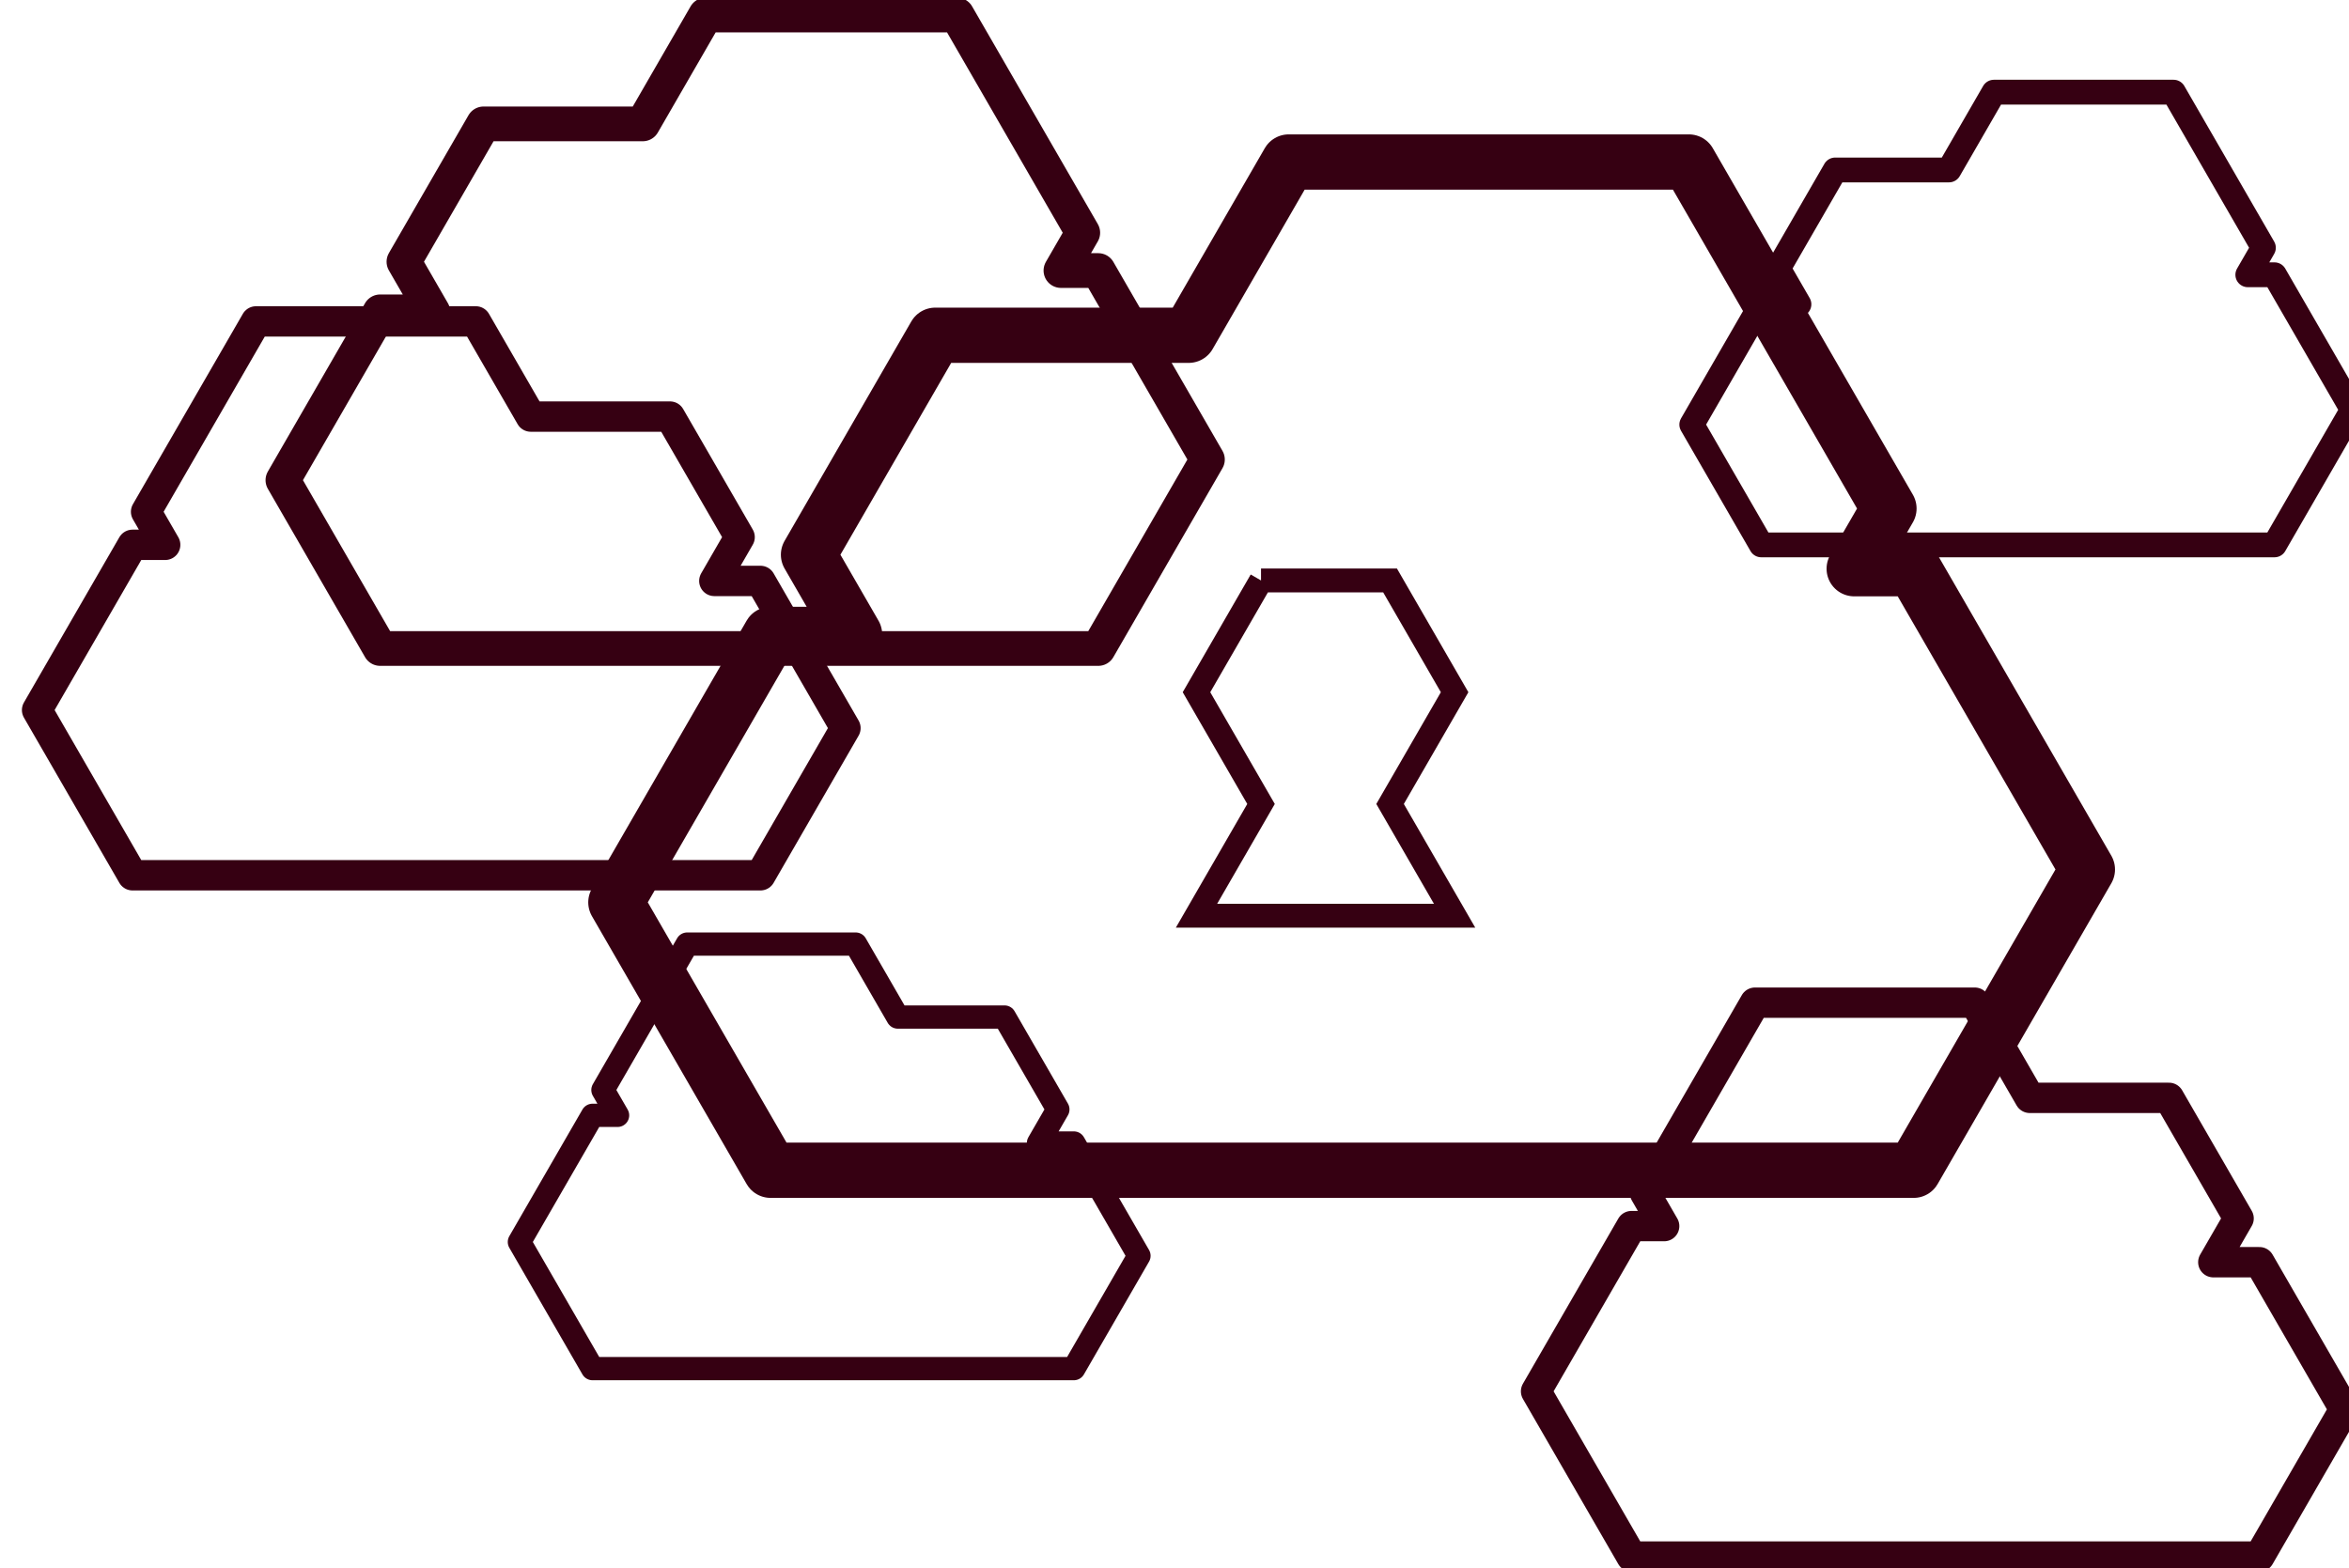 <svg id="svg4558" xmlns:rdf="http://www.w3.org/1999/02/22-rdf-syntax-ns#" xmlns="http://www.w3.org/2000/svg" height="37.127mm" viewBox="0 0 197.025 131.553" width="55.605mm" version="1.1" xmlns:cc="http://creativecommons.org/ns#" xmlns:dc="http://purl.org/dc/elements/1.1/">
 <g stroke="#360012" fill="none">
  <g id="g4311" transform="matrix(.608 0 0 .608 2630.2 -301.28)" stroke-width="7.624">
   <path id="path4313" stroke-linejoin="round" d="m-4093 517.88 27.603 47.809-4.794 8.304h8.206l23.961 41.498-23.961 41.498h-23.961-23.961-67.089-4.596-38.09l-21.343-36.964 21.343-36.964h11.583l-6.351-11 17.482-30.277h34.964l13.801-23.904h55.205z" stroke="#360012" stroke-linecap="round" stroke-width="7.624" fill="none"/>
  </g>
  <path id="path4315" d="m105.77 48.693-5.413 9.375 5.413 9.375-5.413 9.375h21.65l-5.413-9.375 5.413-9.375-5.413-9.375h-10.825z" stroke-width="2"/>
  <g id="g45" transform="translate(-1591 -375.92)" stroke-width="7.624">
   <g id="g4317" transform="matrix(.382 0 0 .382 3234.8 179.35)">
    <path id="path4319" stroke-linejoin="round" d="m-4093 517.88 27.603 47.809-4.794 8.304h8.206l23.961 41.498-23.961 41.498h-23.961-23.961-67.089-4.596-38.09l-21.343-36.964 21.343-36.964h11.583l-6.351-11 17.482-30.277h34.964l13.801-23.904h55.205z" stroke="#360012" stroke-linecap="round" stroke-width="7.624" fill="none"/>
   </g>
   <g id="g4321" transform="matrix(-.334 0 0 .334 371.14 287.06)">
    <path id="path4323" stroke-linejoin="round" d="m-4093 517.88 27.603 47.809-4.794 8.304h8.206l23.961 41.498-23.961 41.498h-23.961-23.961-67.089-4.596-38.09l-21.343-36.964 21.343-36.964h11.583l-6.351-11 17.482-30.277h34.964l13.801-23.904h55.205z" stroke="#360012" stroke-linecap="round" stroke-width="7.624" fill="none"/>
   </g>
   <g id="g4325" transform="matrix(-.334 0 0 .334 245.41 229.91)">
    <path id="path4327" stroke-linejoin="round" d="m-4093 517.88 27.603 47.809-4.794 8.304h8.206l23.961 41.498-23.961 41.498h-23.961-23.961-67.089-4.596-38.09l-21.343-36.964 21.343-36.964h11.583l-6.351-11 17.482-30.277h34.964l13.801-23.904h55.205z" stroke="#360012" stroke-linecap="round" stroke-width="7.624" fill="none"/>
   </g>
   <g id="g4329" transform="matrix(.273 0 0 .273 2890.7 242.27)">
    <path id="path4331" stroke-linejoin="round" d="m-4093 517.88 27.603 47.809-4.794 8.304h8.206l23.961 41.498-23.961 41.498h-23.961-23.961-67.089-4.596-38.09l-21.343-36.964 21.343-36.964h11.583l-6.351-11 17.482-30.277h34.964l13.801-23.904h55.205z" stroke="#360012" stroke-linecap="round" stroke-width="7.624" fill="none"/>
   </g>
   <g id="g4333" transform="matrix(-.256 0 0 .256 600.83 322.54)">
    <path id="path4335" stroke-linejoin="round" d="m-4093 517.88 27.603 47.809-4.794 8.304h8.206l23.961 41.498-23.961 41.498h-23.961-23.961-67.089-4.596-38.09l-21.343-36.964 21.343-36.964h11.583l-6.351-11 17.482-30.277h34.964l13.801-23.904h55.205z" stroke="#360012" stroke-linecap="round" stroke-width="7.624" fill="none"/>
   </g>
  </g>
 </g>
</svg>
